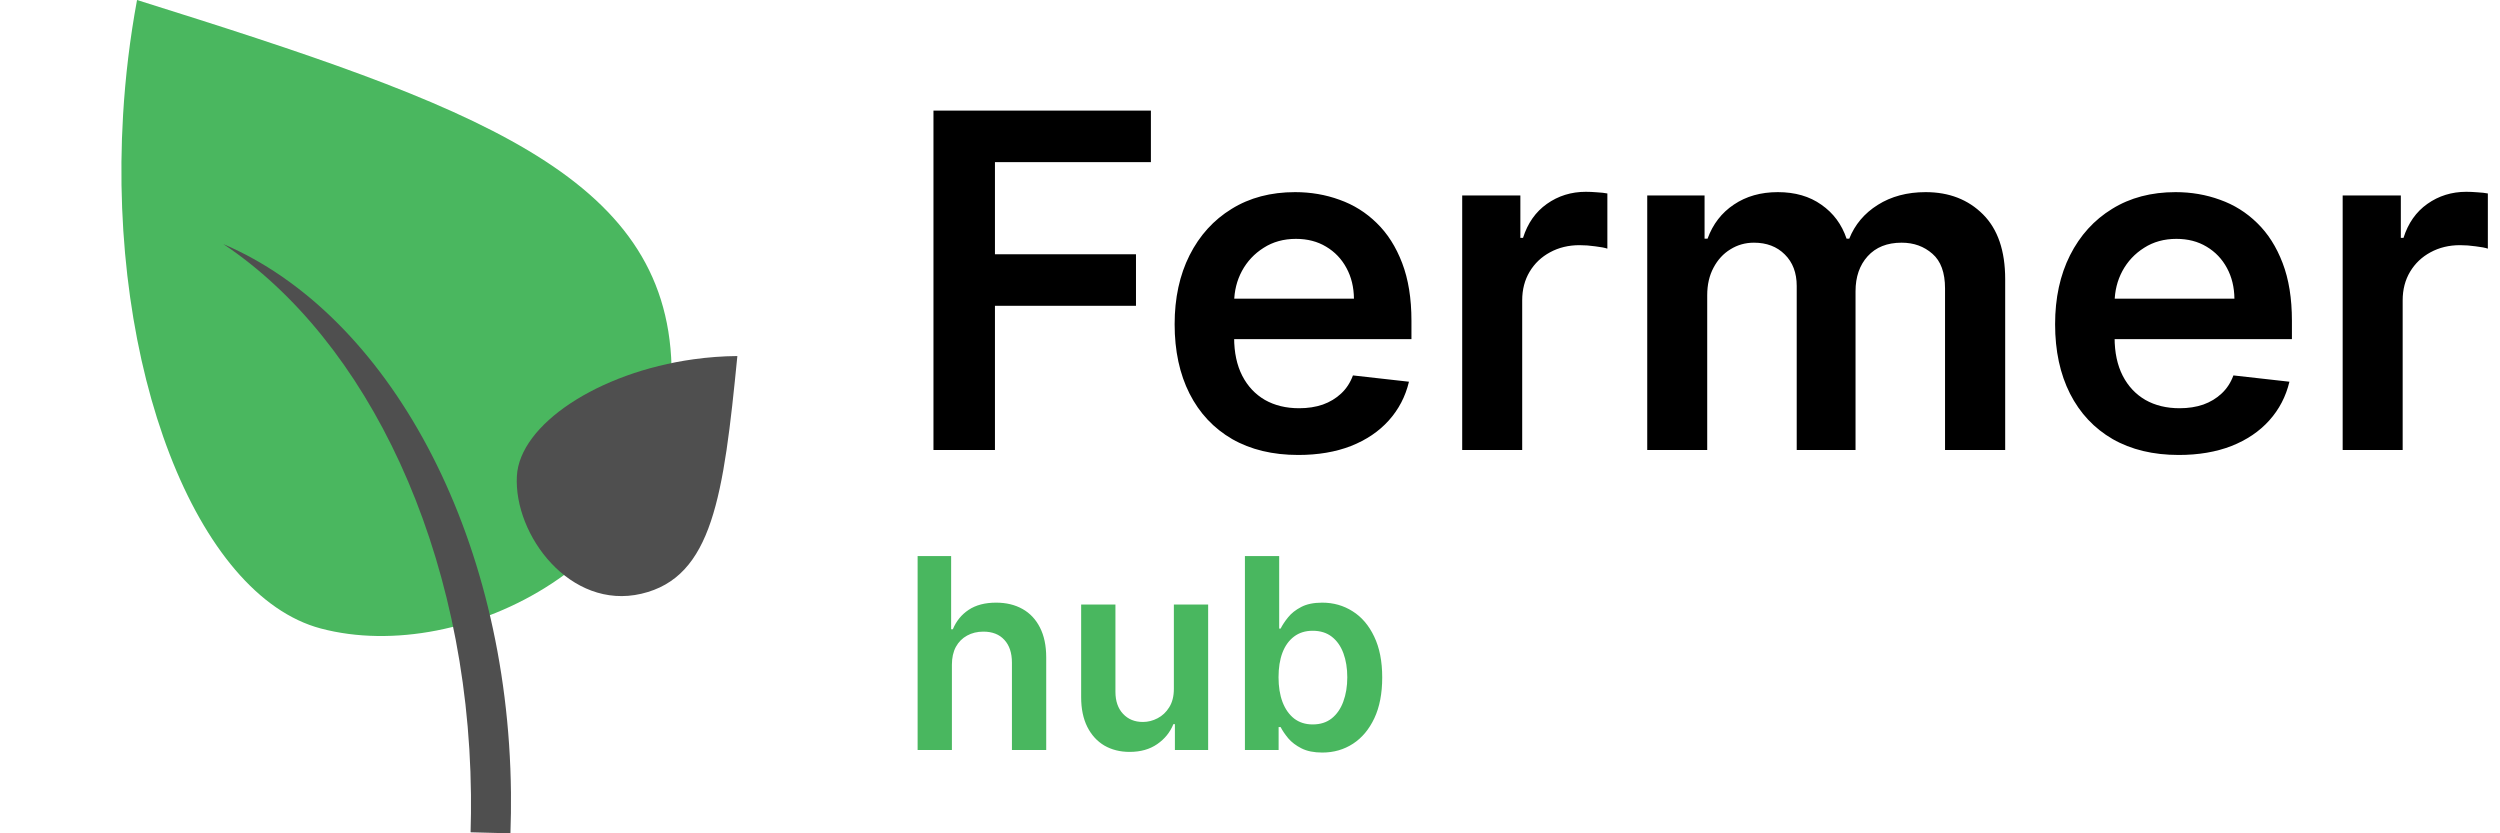 <svg width="150" height="50" viewBox="0 0 150 50" fill="none" xmlns="http://www.w3.org/2000/svg">
<path d="M40.292 21.971C40.607 33.479 27.83 39.988 19.249 37.71C11.785 35.728 6.479 22.074 7.385 6.886C7.52 4.614 7.795 2.307 8.222 0C28.444 6.342 39.978 10.463 40.292 21.971Z" fill="#4AB75F"/>
<g style="mix-blend-mode:multiply">
<path d="M38.484 35.625C34.215 36.623 30.816 32.101 31.013 28.558C31.185 25.477 35.875 22.356 41.609 21.557C42.467 21.437 43.349 21.37 44.242 21.362C43.413 29.785 42.753 34.627 38.484 35.625Z" fill="#4F4F4F"/>
</g>
<g style="mix-blend-mode:multiply">
<path fill-rule="evenodd" clip-rule="evenodd" d="M28.235 49.937L30.626 50C30.655 49.195 30.666 48.383 30.658 47.565C30.493 31.93 23.236 18.835 13.398 14.644C22.039 20.404 28.103 32.981 28.258 47.675C28.266 48.434 28.258 49.188 28.235 49.937Z" fill="#4F4F4F"/>
</g>
<path d="M56.008 27V6.636H69.054V9.729H59.697V15.257H68.159V18.349H59.697V27H56.008ZM77.896 27.298C76.365 27.298 75.042 26.98 73.929 26.344C72.822 25.701 71.97 24.793 71.373 23.619C70.777 22.439 70.478 21.05 70.478 19.453C70.478 17.882 70.777 16.503 71.373 15.317C71.976 14.123 72.818 13.195 73.899 12.533C74.979 11.863 76.249 11.528 77.707 11.528C78.648 11.528 79.537 11.681 80.372 11.986C81.214 12.284 81.956 12.748 82.599 13.378C83.249 14.008 83.759 14.809 84.13 15.784C84.501 16.752 84.687 17.905 84.687 19.244V20.348H72.169V17.922H81.237C81.23 17.232 81.081 16.619 80.789 16.082C80.498 15.539 80.09 15.111 79.566 14.8C79.049 14.488 78.446 14.332 77.757 14.332C77.021 14.332 76.375 14.511 75.818 14.869C75.261 15.22 74.827 15.684 74.515 16.261C74.21 16.831 74.055 17.458 74.048 18.14V20.258C74.048 21.147 74.21 21.909 74.535 22.545C74.86 23.175 75.314 23.659 75.897 23.997C76.481 24.328 77.163 24.494 77.946 24.494C78.469 24.494 78.943 24.421 79.368 24.275C79.792 24.123 80.16 23.901 80.471 23.609C80.783 23.318 81.018 22.956 81.177 22.525L84.538 22.903C84.326 23.791 83.921 24.567 83.325 25.23C82.735 25.886 81.979 26.397 81.058 26.761C80.136 27.119 79.082 27.298 77.896 27.298ZM87.732 27V11.727H91.222V14.273H91.381C91.66 13.391 92.137 12.711 92.813 12.234C93.496 11.75 94.275 11.508 95.15 11.508C95.349 11.508 95.571 11.518 95.816 11.538C96.068 11.552 96.277 11.575 96.442 11.608V14.919C96.29 14.866 96.048 14.819 95.717 14.78C95.392 14.733 95.077 14.71 94.772 14.71C94.116 14.71 93.526 14.853 93.002 15.138C92.485 15.416 92.077 15.804 91.779 16.301C91.481 16.798 91.332 17.372 91.332 18.021V27H87.732ZM98.834 27V11.727H102.274V14.322H102.453C102.771 13.447 103.298 12.765 104.034 12.274C104.77 11.777 105.648 11.528 106.669 11.528C107.703 11.528 108.575 11.78 109.284 12.284C110 12.781 110.504 13.461 110.795 14.322H110.955C111.293 13.474 111.863 12.798 112.665 12.294C113.473 11.784 114.431 11.528 115.538 11.528C116.944 11.528 118.09 11.972 118.979 12.861C119.867 13.749 120.311 15.045 120.311 16.748V27H116.702V17.305C116.702 16.357 116.45 15.665 115.946 15.227C115.442 14.783 114.826 14.561 114.097 14.561C113.228 14.561 112.549 14.833 112.058 15.376C111.574 15.913 111.332 16.613 111.332 17.474V27H107.803V17.156C107.803 16.367 107.564 15.738 107.087 15.267C106.616 14.796 106 14.561 105.237 14.561C104.72 14.561 104.25 14.694 103.825 14.959C103.401 15.217 103.063 15.585 102.811 16.062C102.559 16.533 102.433 17.083 102.433 17.713V27H98.834ZM130.724 27.298C129.193 27.298 127.87 26.98 126.757 26.344C125.65 25.701 124.798 24.793 124.201 23.619C123.605 22.439 123.306 21.05 123.306 19.453C123.306 17.882 123.605 16.503 124.201 15.317C124.805 14.123 125.646 13.195 126.727 12.533C127.807 11.863 129.077 11.528 130.535 11.528C131.476 11.528 132.365 11.681 133.2 11.986C134.042 12.284 134.784 12.748 135.427 13.378C136.077 14.008 136.587 14.809 136.958 15.784C137.33 16.752 137.515 17.905 137.515 19.244V20.348H124.997V17.922H134.065C134.058 17.232 133.909 16.619 133.618 16.082C133.326 15.539 132.918 15.111 132.395 14.8C131.877 14.488 131.274 14.332 130.585 14.332C129.849 14.332 129.203 14.511 128.646 14.869C128.089 15.22 127.655 15.684 127.343 16.261C127.038 16.831 126.883 17.458 126.876 18.14V20.258C126.876 21.147 127.038 21.909 127.363 22.545C127.688 23.175 128.142 23.659 128.725 23.997C129.309 24.328 129.992 24.494 130.774 24.494C131.297 24.494 131.771 24.421 132.196 24.275C132.62 24.123 132.988 23.901 133.299 23.609C133.611 23.318 133.846 22.956 134.005 22.525L137.366 22.903C137.154 23.791 136.75 24.567 136.153 25.23C135.563 25.886 134.807 26.397 133.886 26.761C132.965 27.119 131.911 27.298 130.724 27.298ZM140.56 27V11.727H144.05V14.273H144.21C144.488 13.391 144.965 12.711 145.641 12.234C146.324 11.75 147.103 11.508 147.978 11.508C148.177 11.508 148.399 11.518 148.644 11.538C148.896 11.552 149.105 11.575 149.271 11.608V14.919C149.118 14.866 148.876 14.819 148.545 14.78C148.22 14.733 147.905 14.71 147.6 14.71C146.944 14.71 146.354 14.853 145.83 15.138C145.313 15.416 144.906 15.804 144.607 16.301C144.309 16.798 144.16 17.372 144.16 18.021V27H140.56Z" fill="black"/>
<path d="M57.114 39.886V45H55.057V33.364H57.068V37.756H57.17C57.375 37.263 57.691 36.875 58.119 36.591C58.551 36.303 59.1 36.159 59.767 36.159C60.373 36.159 60.901 36.286 61.352 36.54C61.803 36.793 62.151 37.165 62.398 37.653C62.648 38.142 62.773 38.739 62.773 39.443V45H60.716V39.761C60.716 39.174 60.564 38.718 60.261 38.392C59.962 38.062 59.542 37.898 59 37.898C58.636 37.898 58.311 37.977 58.023 38.136C57.739 38.291 57.515 38.517 57.352 38.812C57.193 39.108 57.114 39.466 57.114 39.886ZM70.432 41.329V36.273H72.489V45H70.494V43.449H70.403C70.206 43.937 69.883 44.337 69.432 44.648C68.985 44.958 68.434 45.114 67.778 45.114C67.206 45.114 66.701 44.987 66.261 44.733C65.826 44.475 65.485 44.102 65.239 43.614C64.992 43.121 64.869 42.526 64.869 41.829V36.273H66.926V41.511C66.926 42.064 67.078 42.504 67.381 42.829C67.684 43.155 68.081 43.318 68.574 43.318C68.877 43.318 69.171 43.244 69.454 43.096C69.739 42.949 69.972 42.729 70.153 42.437C70.339 42.142 70.432 41.773 70.432 41.329ZM74.695 45V33.364H76.751V37.716H76.837C76.943 37.504 77.092 37.278 77.285 37.04C77.479 36.797 77.74 36.591 78.07 36.42C78.399 36.246 78.82 36.159 79.331 36.159C80.005 36.159 80.613 36.331 81.155 36.676C81.7 37.017 82.132 37.523 82.45 38.193C82.772 38.86 82.933 39.678 82.933 40.648C82.933 41.606 82.776 42.42 82.462 43.091C82.147 43.761 81.719 44.273 81.178 44.625C80.636 44.977 80.022 45.153 79.337 45.153C78.837 45.153 78.422 45.07 78.092 44.903C77.763 44.737 77.498 44.536 77.297 44.301C77.1 44.062 76.947 43.837 76.837 43.625H76.717V45H74.695ZM76.712 40.636C76.712 41.201 76.791 41.695 76.95 42.119C77.113 42.543 77.346 42.875 77.649 43.114C77.956 43.348 78.327 43.466 78.763 43.466C79.217 43.466 79.598 43.345 79.905 43.102C80.212 42.856 80.443 42.521 80.598 42.096C80.757 41.668 80.837 41.182 80.837 40.636C80.837 40.095 80.759 39.614 80.604 39.193C80.448 38.773 80.217 38.443 79.91 38.204C79.604 37.966 79.221 37.846 78.763 37.846C78.323 37.846 77.95 37.962 77.644 38.193C77.337 38.424 77.104 38.748 76.945 39.165C76.789 39.581 76.712 40.072 76.712 40.636Z" fill="#49B75F"/>
</svg>
